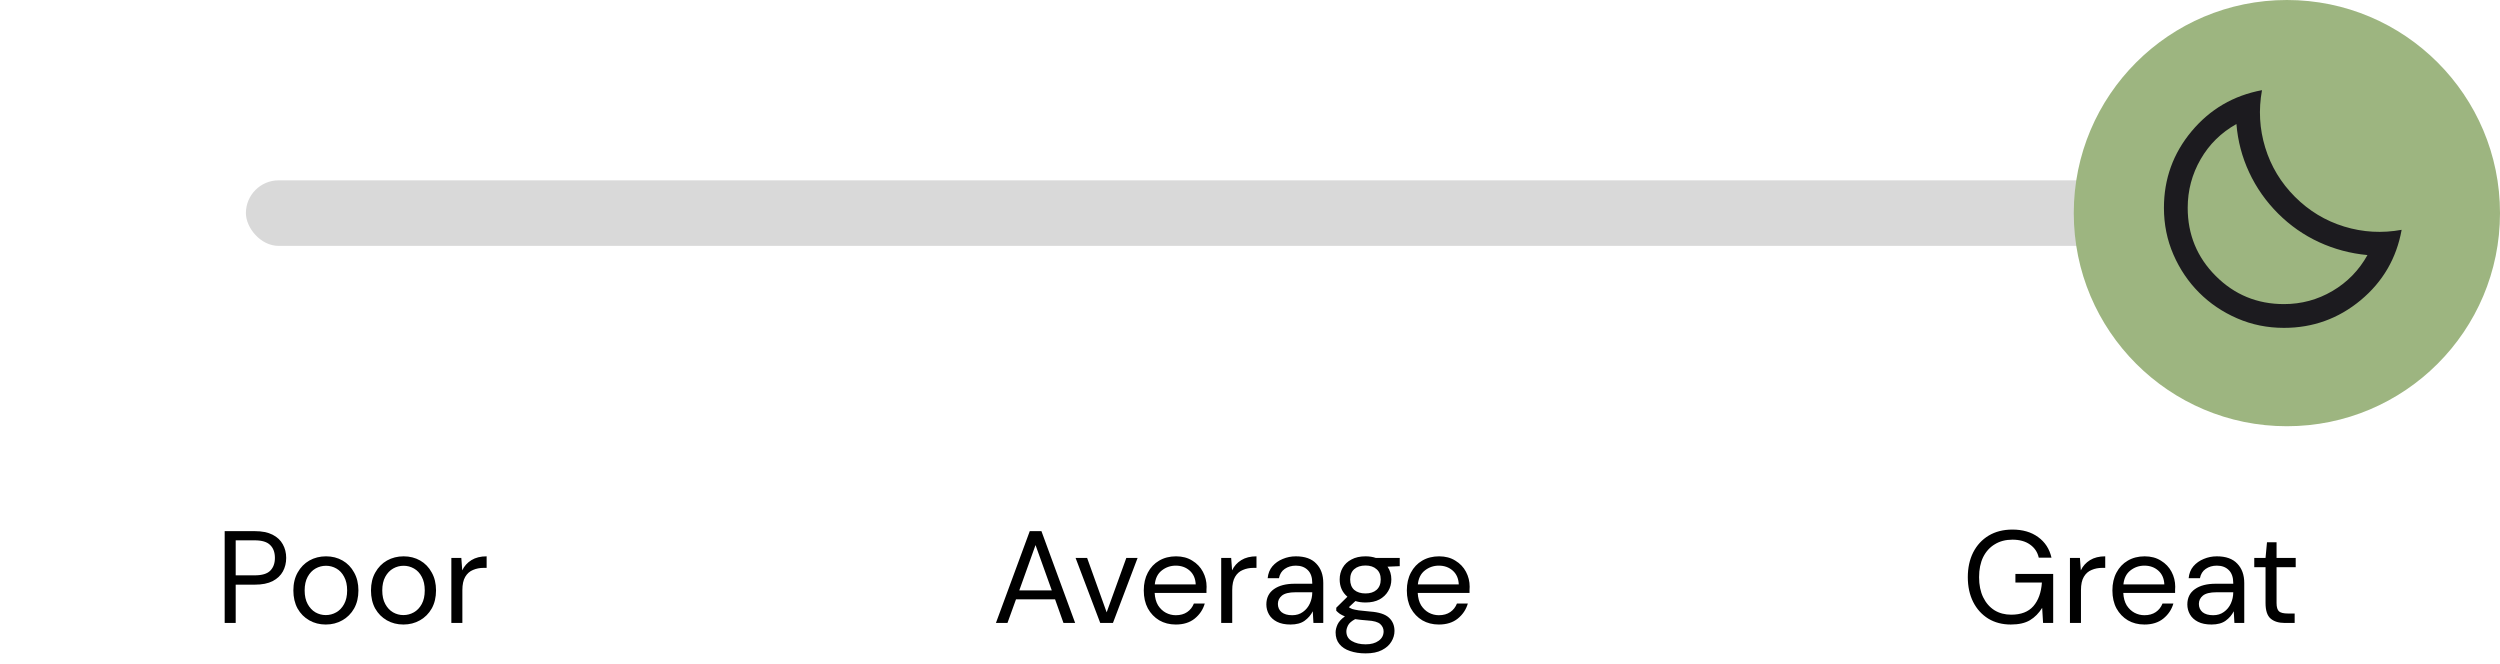 <svg width="305" height="81" viewBox="0 0 305 81" fill="none" xmlns="http://www.w3.org/2000/svg">
<path d="M27.411 76V64.8H31.091C31.965 64.8 32.685 64.944 33.251 65.232C33.816 65.52 34.232 65.909 34.499 66.4C34.776 66.891 34.915 67.445 34.915 68.064C34.915 68.672 34.781 69.221 34.515 69.712C34.248 70.203 33.832 70.597 33.267 70.896C32.701 71.184 31.976 71.328 31.091 71.328H28.755V76H27.411ZM28.755 70.192H31.059C31.955 70.192 32.589 70.005 32.963 69.632C33.347 69.248 33.539 68.725 33.539 68.064C33.539 67.392 33.347 66.869 32.963 66.496C32.589 66.112 31.955 65.92 31.059 65.92H28.755V70.192ZM39.743 76.192C38.997 76.192 38.325 76.021 37.727 75.68C37.13 75.339 36.655 74.859 36.303 74.24C35.962 73.611 35.791 72.875 35.791 72.032C35.791 71.189 35.967 70.459 36.319 69.84C36.671 69.211 37.146 68.725 37.743 68.384C38.351 68.043 39.029 67.872 39.775 67.872C40.522 67.872 41.194 68.043 41.791 68.384C42.389 68.725 42.858 69.211 43.199 69.84C43.551 70.459 43.727 71.189 43.727 72.032C43.727 72.875 43.551 73.611 43.199 74.24C42.847 74.859 42.367 75.339 41.759 75.68C41.162 76.021 40.49 76.192 39.743 76.192ZM39.743 75.04C40.202 75.04 40.629 74.928 41.023 74.704C41.418 74.48 41.738 74.144 41.983 73.696C42.229 73.248 42.351 72.693 42.351 72.032C42.351 71.371 42.229 70.816 41.983 70.368C41.749 69.92 41.434 69.584 41.039 69.36C40.645 69.136 40.223 69.024 39.775 69.024C39.317 69.024 38.89 69.136 38.495 69.36C38.101 69.584 37.781 69.92 37.535 70.368C37.29 70.816 37.167 71.371 37.167 72.032C37.167 72.693 37.29 73.248 37.535 73.696C37.781 74.144 38.095 74.48 38.479 74.704C38.874 74.928 39.295 75.04 39.743 75.04ZM49.212 76.192C48.465 76.192 47.794 76.021 47.196 75.68C46.599 75.339 46.124 74.859 45.772 74.24C45.431 73.611 45.26 72.875 45.26 72.032C45.26 71.189 45.436 70.459 45.788 69.84C46.14 69.211 46.615 68.725 47.212 68.384C47.82 68.043 48.498 67.872 49.244 67.872C49.991 67.872 50.663 68.043 51.26 68.384C51.858 68.725 52.327 69.211 52.668 69.84C53.02 70.459 53.196 71.189 53.196 72.032C53.196 72.875 53.02 73.611 52.668 74.24C52.316 74.859 51.836 75.339 51.228 75.68C50.631 76.021 49.959 76.192 49.212 76.192ZM49.212 75.04C49.671 75.04 50.097 74.928 50.492 74.704C50.887 74.48 51.207 74.144 51.452 73.696C51.697 73.248 51.82 72.693 51.82 72.032C51.82 71.371 51.697 70.816 51.452 70.368C51.218 69.92 50.903 69.584 50.508 69.36C50.114 69.136 49.692 69.024 49.244 69.024C48.785 69.024 48.359 69.136 47.964 69.36C47.569 69.584 47.249 69.92 47.004 70.368C46.759 70.816 46.636 71.371 46.636 72.032C46.636 72.693 46.759 73.248 47.004 73.696C47.249 74.144 47.564 74.48 47.948 74.704C48.343 74.928 48.764 75.04 49.212 75.04ZM55.065 76V68.064H56.281L56.393 69.584C56.638 69.061 57.012 68.645 57.513 68.336C58.014 68.027 58.633 67.872 59.369 67.872V69.28H59.001C58.532 69.28 58.1 69.365 57.705 69.536C57.31 69.696 56.996 69.973 56.761 70.368C56.526 70.763 56.409 71.307 56.409 72V76H55.065Z" fill="black"/>
<path d="M121.503 76L125.631 64.8H127.055L131.167 76H129.743L128.719 73.12H123.951L122.911 76H121.503ZM124.351 72.032H128.319L126.335 66.496L124.351 72.032ZM134.228 76L131.22 68.064H132.628L135.012 74.704L137.412 68.064H138.788L135.78 76H134.228ZM143.445 76.192C142.688 76.192 142.016 76.021 141.429 75.68C140.843 75.328 140.379 74.843 140.037 74.224C139.707 73.605 139.541 72.875 139.541 72.032C139.541 71.2 139.707 70.475 140.037 69.856C140.368 69.227 140.827 68.741 141.413 68.4C142.011 68.048 142.699 67.872 143.477 67.872C144.245 67.872 144.907 68.048 145.461 68.4C146.027 68.741 146.459 69.195 146.757 69.76C147.056 70.325 147.205 70.933 147.205 71.584C147.205 71.701 147.2 71.819 147.189 71.936C147.189 72.053 147.189 72.187 147.189 72.336H140.869C140.901 72.944 141.04 73.451 141.285 73.856C141.541 74.251 141.856 74.549 142.229 74.752C142.613 74.955 143.019 75.056 143.445 75.056C144 75.056 144.464 74.928 144.837 74.672C145.211 74.416 145.483 74.069 145.653 73.632H146.981C146.768 74.368 146.357 74.981 145.749 75.472C145.152 75.952 144.384 76.192 143.445 76.192ZM143.445 69.008C142.805 69.008 142.235 69.205 141.733 69.6C141.243 69.984 140.96 70.549 140.885 71.296H145.877C145.845 70.581 145.6 70.021 145.141 69.616C144.683 69.211 144.117 69.008 143.445 69.008ZM148.987 76V68.064H150.203L150.315 69.584C150.56 69.061 150.933 68.645 151.435 68.336C151.936 68.027 152.555 67.872 153.291 67.872V69.28H152.923C152.453 69.28 152.021 69.365 151.627 69.536C151.232 69.696 150.917 69.973 150.683 70.368C150.448 70.763 150.331 71.307 150.331 72V76H148.987ZM157.439 76.192C156.778 76.192 156.229 76.08 155.791 75.856C155.354 75.632 155.029 75.333 154.815 74.96C154.602 74.587 154.495 74.181 154.495 73.744C154.495 72.933 154.805 72.309 155.423 71.872C156.042 71.435 156.885 71.216 157.951 71.216H160.095V71.12C160.095 70.427 159.914 69.904 159.551 69.552C159.189 69.189 158.703 69.008 158.095 69.008C157.573 69.008 157.119 69.141 156.735 69.408C156.362 69.664 156.127 70.043 156.031 70.544H154.655C154.709 69.968 154.901 69.483 155.231 69.088C155.573 68.693 155.994 68.395 156.495 68.192C156.997 67.979 157.53 67.872 158.095 67.872C159.205 67.872 160.037 68.171 160.591 68.768C161.157 69.355 161.439 70.139 161.439 71.12V76H160.239L160.159 74.576C159.935 75.024 159.605 75.408 159.167 75.728C158.741 76.037 158.165 76.192 157.439 76.192ZM157.647 75.056C158.159 75.056 158.597 74.923 158.959 74.656C159.333 74.389 159.615 74.043 159.807 73.616C159.999 73.189 160.095 72.741 160.095 72.272V72.256H158.063C157.274 72.256 156.714 72.395 156.383 72.672C156.063 72.939 155.903 73.275 155.903 73.68C155.903 74.096 156.053 74.432 156.351 74.688C156.661 74.933 157.093 75.056 157.647 75.056ZM166.592 73.504C166.144 73.504 165.733 73.445 165.36 73.328L164.56 74.08C164.677 74.165 164.821 74.24 164.992 74.304C165.173 74.357 165.429 74.411 165.76 74.464C166.09 74.507 166.554 74.555 167.152 74.608C168.218 74.683 168.981 74.928 169.44 75.344C169.898 75.76 170.128 76.304 170.128 76.976C170.128 77.435 170 77.872 169.744 78.288C169.498 78.704 169.114 79.045 168.592 79.312C168.08 79.579 167.418 79.712 166.608 79.712C165.893 79.712 165.258 79.616 164.704 79.424C164.149 79.243 163.717 78.96 163.408 78.576C163.098 78.203 162.944 77.728 162.944 77.152C162.944 76.853 163.024 76.528 163.184 76.176C163.344 75.835 163.642 75.509 164.08 75.2C163.845 75.104 163.642 75.003 163.472 74.896C163.312 74.779 163.162 74.651 163.024 74.512V74.144L164.384 72.8C163.754 72.267 163.44 71.563 163.44 70.688C163.44 70.165 163.562 69.691 163.808 69.264C164.053 68.837 164.41 68.501 164.88 68.256C165.349 68 165.92 67.872 166.592 67.872C167.05 67.872 167.466 67.936 167.84 68.064H170.768V69.072L169.28 69.136C169.589 69.584 169.744 70.101 169.744 70.688C169.744 71.211 169.616 71.685 169.36 72.112C169.114 72.539 168.757 72.88 168.288 73.136C167.829 73.381 167.264 73.504 166.592 73.504ZM166.592 72.4C167.157 72.4 167.605 72.256 167.936 71.968C168.277 71.669 168.448 71.243 168.448 70.688C168.448 70.144 168.277 69.728 167.936 69.44C167.605 69.141 167.157 68.992 166.592 68.992C166.016 68.992 165.557 69.141 165.216 69.44C164.885 69.728 164.72 70.144 164.72 70.688C164.72 71.243 164.885 71.669 165.216 71.968C165.557 72.256 166.016 72.4 166.592 72.4ZM164.256 77.024C164.256 77.557 164.48 77.952 164.928 78.208C165.376 78.475 165.936 78.608 166.608 78.608C167.269 78.608 167.797 78.464 168.192 78.176C168.597 77.888 168.8 77.504 168.8 77.024C168.8 76.683 168.661 76.384 168.384 76.128C168.106 75.883 167.594 75.739 166.848 75.696C166.261 75.653 165.754 75.6 165.328 75.536C164.89 75.771 164.602 76.021 164.464 76.288C164.325 76.565 164.256 76.811 164.256 77.024ZM175.539 76.192C174.782 76.192 174.11 76.021 173.523 75.68C172.937 75.328 172.473 74.843 172.131 74.224C171.801 73.605 171.635 72.875 171.635 72.032C171.635 71.2 171.801 70.475 172.131 69.856C172.462 69.227 172.921 68.741 173.507 68.4C174.105 68.048 174.793 67.872 175.571 67.872C176.339 67.872 177.001 68.048 177.555 68.4C178.121 68.741 178.553 69.195 178.851 69.76C179.15 70.325 179.299 70.933 179.299 71.584C179.299 71.701 179.294 71.819 179.283 71.936C179.283 72.053 179.283 72.187 179.283 72.336H172.963C172.995 72.944 173.134 73.451 173.379 73.856C173.635 74.251 173.95 74.549 174.323 74.752C174.707 74.955 175.113 75.056 175.539 75.056C176.094 75.056 176.558 74.928 176.931 74.672C177.305 74.416 177.577 74.069 177.747 73.632H179.075C178.862 74.368 178.451 74.981 177.843 75.472C177.246 75.952 176.478 76.192 175.539 76.192ZM175.539 69.008C174.899 69.008 174.329 69.205 173.827 69.6C173.337 69.984 173.054 70.549 172.979 71.296H177.971C177.939 70.581 177.694 70.021 177.235 69.616C176.777 69.211 176.211 69.008 175.539 69.008Z" fill="black"/>
<path d="M245.32 76.192C244.275 76.192 243.358 75.952 242.568 75.472C241.779 74.981 241.166 74.304 240.728 73.44C240.291 72.565 240.072 71.557 240.072 70.416C240.072 69.275 240.291 68.267 240.728 67.392C241.176 66.517 241.806 65.835 242.616 65.344C243.438 64.853 244.403 64.608 245.512 64.608C246.771 64.608 247.816 64.912 248.648 65.52C249.491 66.128 250.035 66.965 250.28 68.032H248.728C248.579 67.36 248.222 66.827 247.656 66.432C247.102 66.037 246.387 65.84 245.512 65.84C244.691 65.84 243.976 66.027 243.368 66.4C242.76 66.763 242.286 67.285 241.944 67.968C241.614 68.651 241.448 69.467 241.448 70.416C241.448 71.365 241.614 72.181 241.944 72.864C242.275 73.547 242.734 74.075 243.32 74.448C243.907 74.811 244.59 74.992 245.368 74.992C246.563 74.992 247.464 74.645 248.072 73.952C248.68 73.248 249.027 72.288 249.112 71.072H245.88V70.016H250.488V76H249.256L249.144 74.16C248.739 74.811 248.243 75.312 247.656 75.664C247.07 76.016 246.291 76.192 245.32 76.192ZM252.534 76V68.064H253.75L253.862 69.584C254.107 69.061 254.48 68.645 254.982 68.336C255.483 68.027 256.102 67.872 256.838 67.872V69.28H256.47C256 69.28 255.568 69.365 255.174 69.536C254.779 69.696 254.464 69.973 254.23 70.368C253.995 70.763 253.878 71.307 253.878 72V76H252.534ZM261.617 76.192C260.86 76.192 260.188 76.021 259.601 75.68C259.015 75.328 258.551 74.843 258.209 74.224C257.879 73.605 257.713 72.875 257.713 72.032C257.713 71.2 257.879 70.475 258.209 69.856C258.54 69.227 258.999 68.741 259.585 68.4C260.183 68.048 260.871 67.872 261.649 67.872C262.417 67.872 263.079 68.048 263.633 68.4C264.199 68.741 264.631 69.195 264.929 69.76C265.228 70.325 265.377 70.933 265.377 71.584C265.377 71.701 265.372 71.819 265.361 71.936C265.361 72.053 265.361 72.187 265.361 72.336H259.041C259.073 72.944 259.212 73.451 259.457 73.856C259.713 74.251 260.028 74.549 260.401 74.752C260.785 74.955 261.191 75.056 261.617 75.056C262.172 75.056 262.636 74.928 263.009 74.672C263.383 74.416 263.655 74.069 263.825 73.632H265.153C264.94 74.368 264.529 74.981 263.921 75.472C263.324 75.952 262.556 76.192 261.617 76.192ZM261.617 69.008C260.977 69.008 260.407 69.205 259.905 69.6C259.415 69.984 259.132 70.549 259.057 71.296H264.049C264.017 70.581 263.772 70.021 263.313 69.616C262.855 69.211 262.289 69.008 261.617 69.008ZM269.799 76.192C269.137 76.192 268.588 76.08 268.151 75.856C267.713 75.632 267.388 75.333 267.175 74.96C266.961 74.587 266.855 74.181 266.855 73.744C266.855 72.933 267.164 72.309 267.783 71.872C268.401 71.435 269.244 71.216 270.311 71.216H272.455V71.12C272.455 70.427 272.273 69.904 271.911 69.552C271.548 69.189 271.063 69.008 270.455 69.008C269.932 69.008 269.479 69.141 269.095 69.408C268.721 69.664 268.487 70.043 268.391 70.544H267.015C267.068 69.968 267.26 69.483 267.591 69.088C267.932 68.693 268.353 68.395 268.855 68.192C269.356 67.979 269.889 67.872 270.455 67.872C271.564 67.872 272.396 68.171 272.951 68.768C273.516 69.355 273.799 70.139 273.799 71.12V76H272.599L272.519 74.576C272.295 75.024 271.964 75.408 271.527 75.728C271.1 76.037 270.524 76.192 269.799 76.192ZM270.007 75.056C270.519 75.056 270.956 74.923 271.319 74.656C271.692 74.389 271.975 74.043 272.167 73.616C272.359 73.189 272.455 72.741 272.455 72.272V72.256H270.423C269.633 72.256 269.073 72.395 268.743 72.672C268.423 72.939 268.263 73.275 268.263 73.68C268.263 74.096 268.412 74.432 268.711 74.688C269.02 74.933 269.452 75.056 270.007 75.056ZM278.732 76C278.007 76 277.436 75.824 277.02 75.472C276.604 75.12 276.396 74.485 276.396 73.568V69.2H275.02V68.064H276.396L276.572 66.16H277.74V68.064H280.076V69.2H277.74V73.568C277.74 74.069 277.842 74.411 278.044 74.592C278.247 74.763 278.604 74.848 279.116 74.848H279.948V76H278.732Z" fill="black"/>
<rect x="30" y="22" width="249" height="8" rx="4" fill="#D9D9D9"/>
<circle cx="279" cy="26" r="26" fill="#9DB580"/>
<path d="M278.645 40C276.615 40 274.712 39.613 272.936 38.84C271.159 38.067 269.613 37.022 268.296 35.704C266.979 34.387 265.933 32.841 265.16 31.064C264.387 29.288 264 27.385 264 25.355C264 21.827 265.124 18.715 267.371 16.021C269.619 13.326 272.483 11.652 275.963 11C275.528 13.393 275.66 15.731 276.361 18.014C277.062 20.298 278.27 22.298 279.986 24.014C281.702 25.73 283.702 26.938 285.986 27.639C288.269 28.34 290.608 28.473 293 28.038C292.372 31.517 290.704 34.381 287.998 36.629C285.291 38.876 282.173 40 278.645 40ZM278.645 37.1C280.772 37.1 282.741 36.568 284.554 35.505C286.366 34.442 287.792 32.98 288.831 31.119C286.753 30.925 284.783 30.4 282.923 29.542C281.062 28.684 279.394 27.518 277.92 26.044C276.446 24.57 275.274 22.902 274.404 21.041C273.534 19.18 273.014 17.211 272.845 15.133C270.984 16.172 269.528 17.604 268.477 19.428C267.426 21.253 266.9 23.228 266.9 25.355C266.9 28.617 268.042 31.391 270.326 33.674C272.609 35.958 275.383 37.1 278.645 37.1Z" fill="#1C1B1F"/>
</svg>
